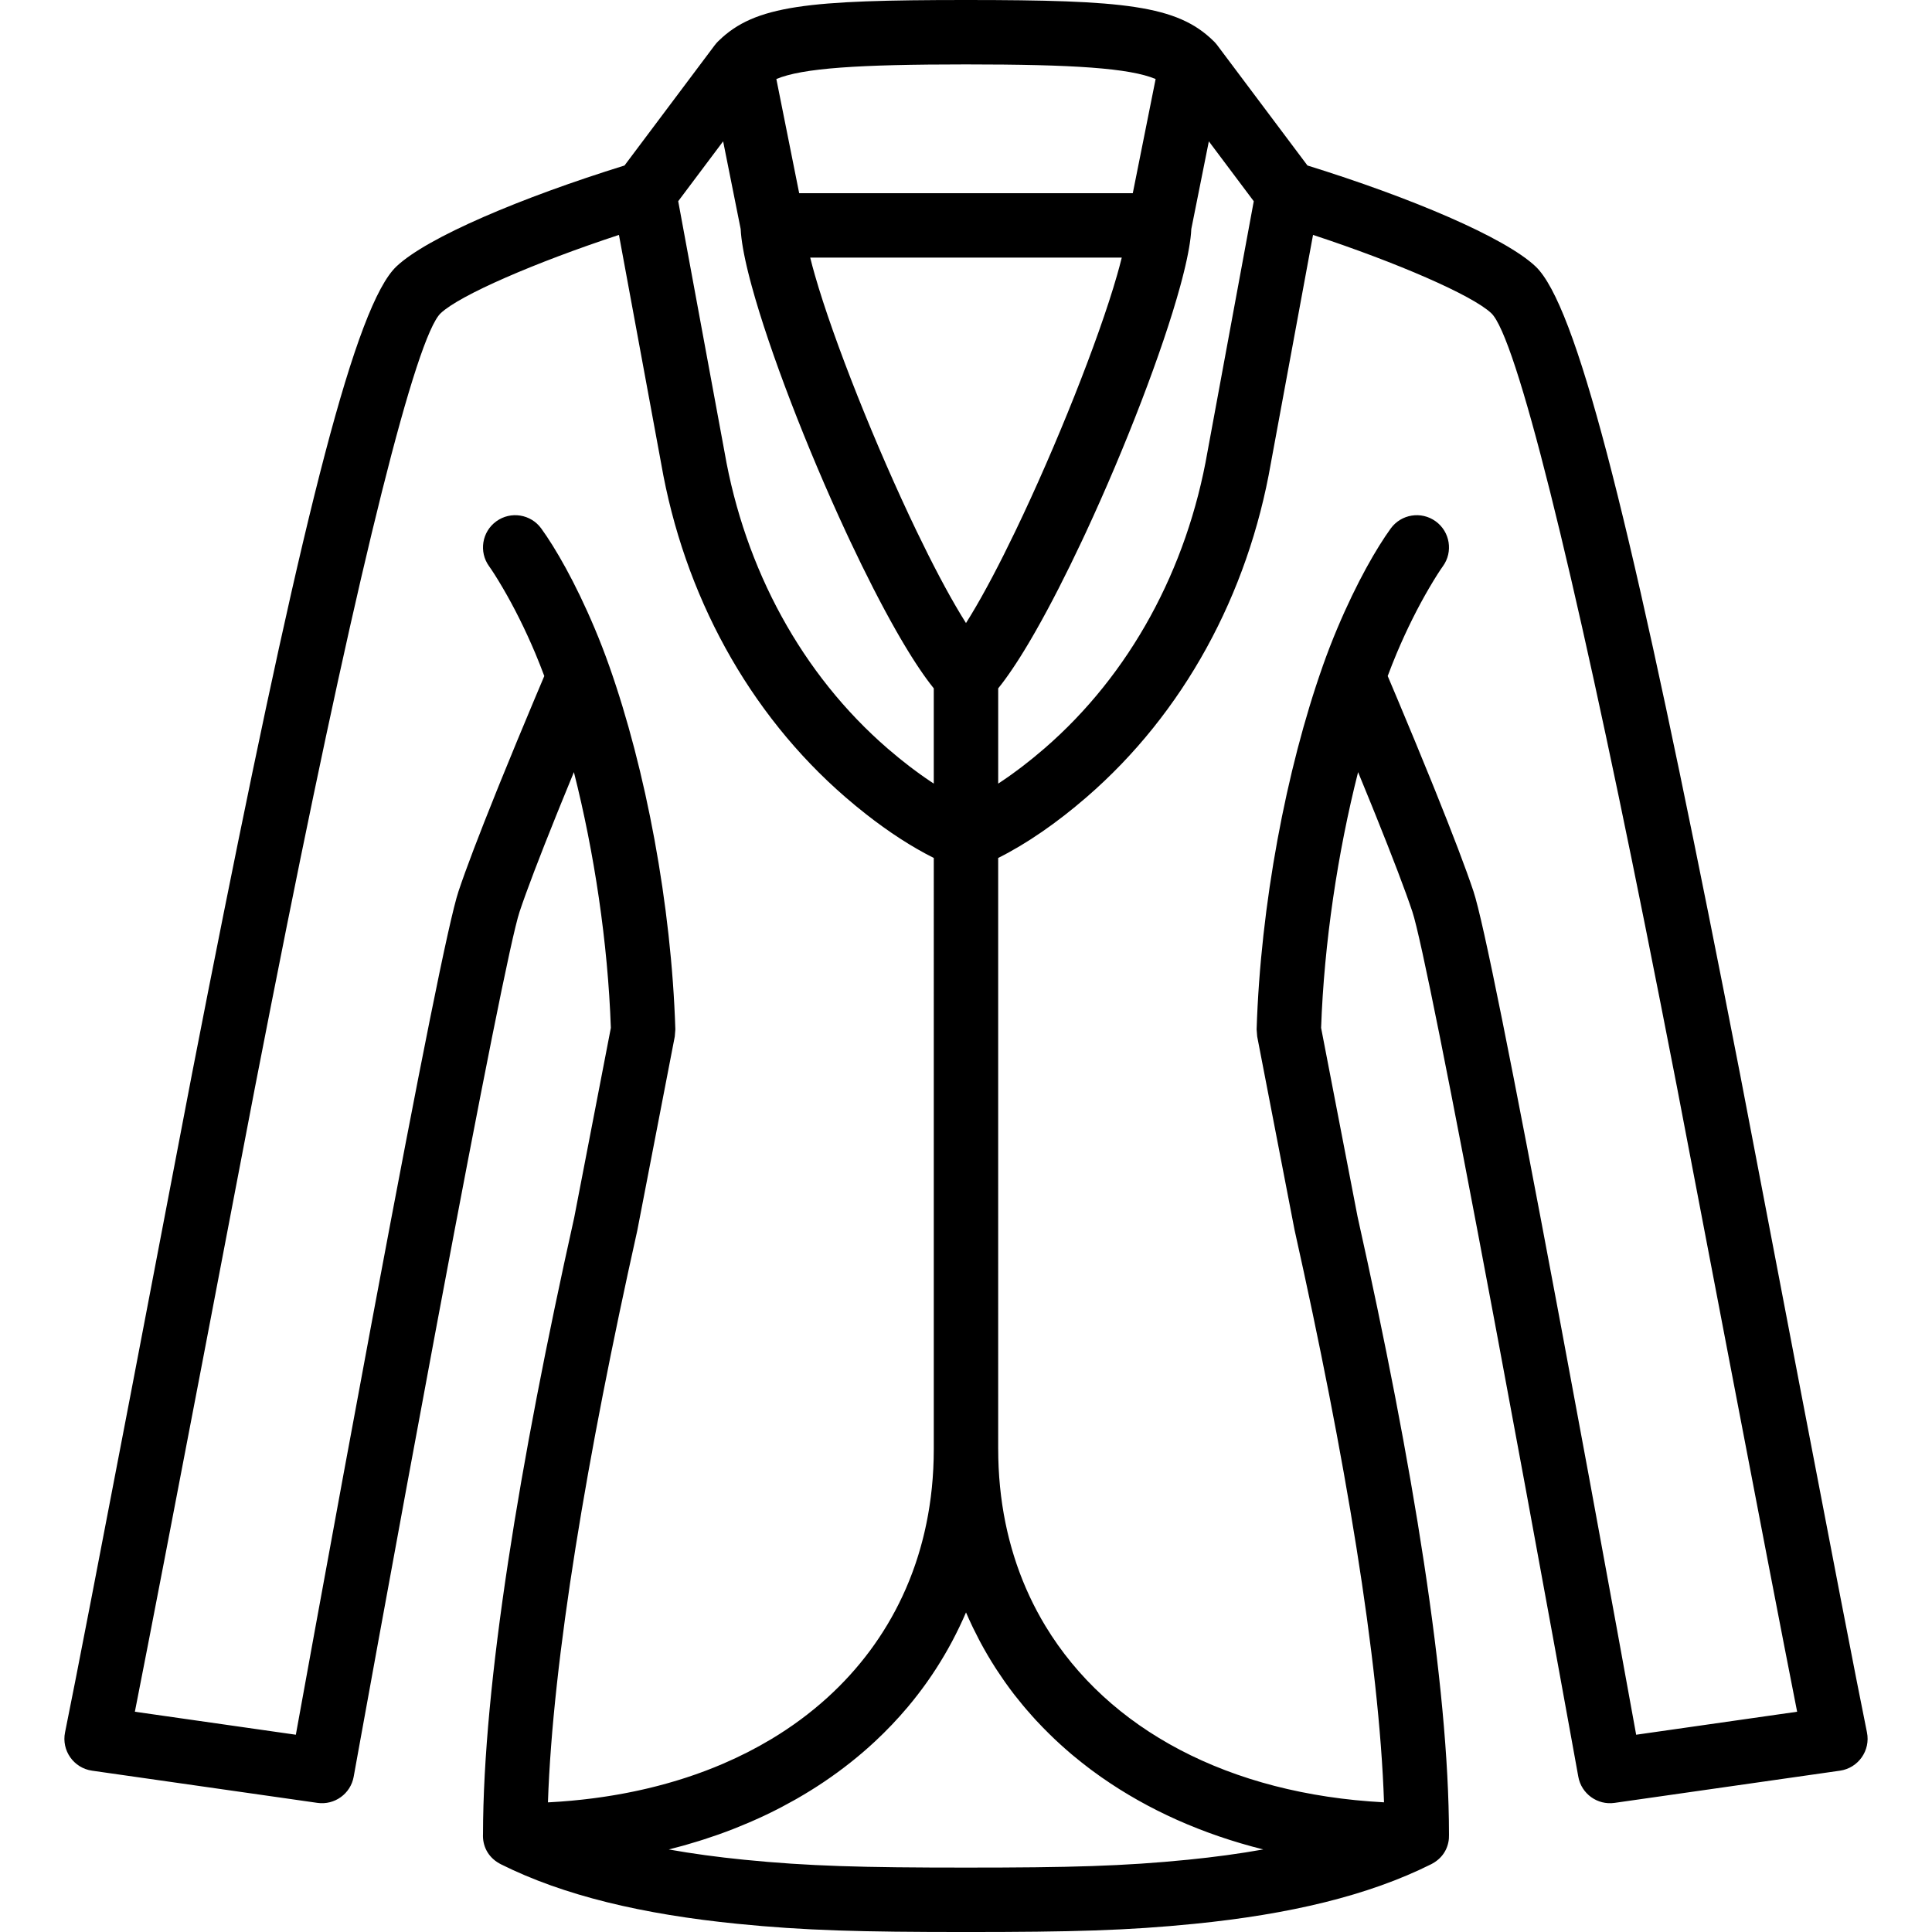 <?xml version="1.0" encoding="iso-8859-1"?>
<!-- Generator: Adobe Illustrator 19.0.0, SVG Export Plug-In . SVG Version: 6.00 Build 0)  -->
<svg xmlns="http://www.w3.org/2000/svg" xmlns:xlink="http://www.w3.org/1999/xlink" version="1.1" id="Layer_1" x="0px" y="0px" viewBox="0 0 512 512" style="enable-background:new 0 0 512 512;" xml:space="preserve">
<g transform="translate(0 -1)">
	<g>
		<path d="M494.759,460.083c-5.149-25.065-30.659-159.182-33.594-174.272c-2.973-15.289-5.771-29.48-8.461-42.891    C431.417,136.772,417.72,81.79,406.926,71.596c-8.169-7.709-33.084-18.244-60.433-26.738l-23.934-31.912    c-0.016-0.021-0.035-0.037-0.051-0.058c-0.228-0.299-0.474-0.586-0.743-0.856c-0.006-0.006-0.013-0.012-0.019-0.019    c-0.061-0.062-0.124-0.12-0.187-0.179C311.932,2.385,297.829,1,255.997,1c-41.831,0-55.935,1.385-65.561,10.835    c-0.063,0.059-0.125,0.117-0.187,0.179c-0.006,0.006-0.013,0.012-0.019,0.019c-0.27,0.27-0.515,0.557-0.743,0.856    c-0.016,0.021-0.035,0.037-0.051,0.058L165.501,44.86c-27.354,8.493-52.267,19.027-60.428,26.737    C94.28,81.79,80.583,136.772,59.296,242.92c-2.69,13.411-5.487,27.603-8.461,42.891C47.9,300.901,22.39,435.018,17.241,460.083    c-0.989,4.816,2.285,9.469,7.152,10.165l59.733,8.533c4.545,0.649,8.789-2.414,9.604-6.932c0.081-0.451,0.081-0.451,0.469-2.597    c0.532-2.938,0.532-2.938,1.331-7.345c1.435-7.911,3.039-16.727,4.773-26.221c4.954-27.124,9.956-54.249,14.691-79.562    c0.615-3.285,0.615-3.285,1.23-6.568c11.36-60.568,19.283-100.37,21.467-106.927c1.887-5.656,5.253-14.458,9.691-25.473    c0.557-1.382,0.557-1.382,1.116-2.761c1.167-2.877,2.368-5.814,3.591-8.778c5.383,21.219,9.005,45.225,9.794,67.774l-9.708,50.258    c-14.574,65.313-24.117,123.795-24.174,163.396c-0.153,2.962,1.173,6.002,4.3,7.76c0.094,0.054,0.188,0.107,0.285,0.158    c0.044,0.023,0.083,0.048,0.128,0.071c16.656,8.328,37.552,13.277,62.7,15.792c17.894,1.789,32.573,2.176,60.582,2.176    s42.688-0.386,60.582-2.176c25.148-2.515,46.045-7.464,62.701-15.792c0.033-0.016,0.061-0.035,0.093-0.052    c0.128-0.066,0.253-0.136,0.377-0.209c0.157-0.09,0.311-0.182,0.459-0.279c0.018-0.012,0.036-0.024,0.053-0.036    c2.669-1.762,3.831-4.536,3.736-7.264c-0.033-39.613-9.595-98.225-24.233-163.786l-9.658-50.015    c0.794-22.551,4.419-46.557,9.802-67.774c1.22,2.959,2.42,5.891,3.584,8.763c0.561,1.386,0.561,1.386,1.121,2.774    c4.436,11.014,7.8,19.815,9.686,25.475c2.187,6.557,10.111,46.352,21.47,106.905c0.617,3.293,0.617,3.293,1.234,6.589    c4.735,25.313,9.737,52.437,14.692,79.562c1.734,9.494,3.338,18.31,4.773,26.221c0.799,4.407,0.799,4.407,1.331,7.345    c0.388,2.146,0.388,2.146,0.469,2.597c0.815,4.518,5.059,7.581,9.604,6.932l59.733-8.533    C492.474,469.552,495.748,464.899,494.759,460.083z M297.261,69.335c-0.346,1.405-0.75,2.915-1.209,4.52    c-0.009,0.032-0.018,0.064-0.027,0.096c-4.971,17.341-16.194,45.466-26.958,67.843c-0.002,0.004-0.004,0.008-0.006,0.012    c-1.02,2.121-2.036,4.19-3.042,6.193c-0.009,0.017-0.017,0.035-0.026,0.052c-0.995,1.98-1.98,3.895-2.95,5.733    c-0.022,0.042-0.044,0.084-0.066,0.125c-0.958,1.813-1.901,3.548-2.824,5.195c-0.029,0.052-0.059,0.105-0.088,0.158    c-0.913,1.625-1.805,3.16-2.672,4.595c-0.036,0.06-0.073,0.121-0.109,0.181c-0.431,0.712-0.857,1.4-1.275,2.06    c-0.004,0.006-0.007,0.011-0.011,0.017c-0.004-0.006-0.007-0.011-0.011-0.017c-0.418-0.66-0.844-1.348-1.275-2.06    c-0.036-0.06-0.073-0.121-0.109-0.181c-0.868-1.437-1.76-2.972-2.674-4.599c-0.028-0.049-0.056-0.1-0.084-0.149    c-0.924-1.648-1.867-3.385-2.827-5.2c-0.022-0.042-0.044-0.084-0.066-0.125c-0.968-1.835-1.952-3.746-2.945-5.723    c-0.012-0.024-0.024-0.049-0.037-0.073c-1.004-2-2.018-4.065-3.037-6.181c-0.002-0.004-0.004-0.008-0.006-0.012    c-10.765-22.38-21.99-50.509-26.96-67.849c-0.008-0.027-0.015-0.054-0.023-0.081c-0.46-1.609-0.866-3.124-1.213-4.533    c-0.005-0.021-0.01-0.042-0.015-0.064h82.561C297.272,69.29,297.267,69.312,297.261,69.335z M191.638,38.455l4.647,23.237    c0.017,0.378,0.046,0.777,0.082,1.189c0.003,0.032,0.007,0.066,0.01,0.097c0.032,0.353,0.07,0.718,0.116,1.095    c0.008,0.063,0.017,0.13,0.025,0.193c0.044,0.353,0.093,0.713,0.148,1.085c0.012,0.083,0.026,0.169,0.039,0.252    c0.056,0.362,0.115,0.731,0.181,1.111c0.016,0.094,0.034,0.191,0.051,0.287c0.067,0.378,0.138,0.763,0.215,1.157    c0.02,0.104,0.041,0.209,0.062,0.314c0.079,0.397,0.161,0.8,0.249,1.212c0.023,0.106,0.046,0.214,0.069,0.321    c0.091,0.421,0.187,0.849,0.287,1.285c0.024,0.106,0.049,0.212,0.074,0.318c0.105,0.452,0.216,0.913,0.331,1.381    c0.023,0.092,0.045,0.184,0.068,0.277c0.121,0.49,0.248,0.989,0.379,1.496c0.021,0.079,0.041,0.158,0.061,0.237    c0.142,0.543,0.289,1.096,0.442,1.657c0.011,0.041,0.022,0.081,0.033,0.122c4.744,17.374,14.603,42.89,24.981,65.237    c0.003,0.005,0.005,0.011,0.008,0.017c0.37,0.796,0.74,1.587,1.11,2.374c0,0.001,0,0.001,0.001,0.002    c4.083,8.671,8.219,16.789,12.133,23.673c0.031,0.054,0.061,0.107,0.092,0.161c0.316,0.556,0.631,1.103,0.945,1.642    c0.051,0.088,0.102,0.174,0.152,0.261c0.293,0.502,0.584,0.997,0.874,1.483c0.064,0.107,0.127,0.213,0.191,0.319    c0.276,0.462,0.551,0.917,0.824,1.364c0.071,0.117,0.142,0.232,0.213,0.348c0.265,0.431,0.528,0.855,0.79,1.271    c0.075,0.12,0.15,0.239,0.225,0.357c0.258,0.407,0.513,0.806,0.768,1.199c0.075,0.116,0.15,0.232,0.225,0.346    c0.254,0.389,0.505,0.768,0.755,1.142c0.073,0.108,0.145,0.218,0.218,0.325c0.251,0.371,0.499,0.732,0.746,1.087    c0.07,0.1,0.14,0.203,0.209,0.302c0.254,0.362,0.505,0.712,0.754,1.057c0.058,0.08,0.117,0.164,0.175,0.243    c0.267,0.366,0.531,0.719,0.793,1.063c0.038,0.05,0.078,0.104,0.116,0.154c0.323,0.422,0.643,0.832,0.958,1.22v25.239    c-0.248-0.162-0.495-0.324-0.744-0.491c-0.522-0.349-1.047-0.706-1.574-1.073c-0.417-0.291-0.836-0.585-1.256-0.886    c-0.561-0.403-1.126-0.82-1.691-1.243c-0.386-0.288-0.771-0.574-1.159-0.871c-0.673-0.517-1.349-1.052-2.026-1.595    c-0.28-0.225-0.559-0.441-0.84-0.669c-0.979-0.799-1.962-1.621-2.946-2.472c-22.656-19.599-37.825-47.484-43.221-78.589    l-6.444-34.885l-5.827-31.566L191.638,38.455z M320.005,120.683c-5.412,31.196-20.581,59.081-43.237,78.68    c-0.979,0.847-1.957,1.664-2.932,2.46c-0.289,0.236-0.576,0.458-0.865,0.69c-0.682,0.547-1.363,1.087-2.042,1.608    c-0.351,0.269-0.7,0.527-1.049,0.789c-0.616,0.461-1.23,0.915-1.841,1.353c-0.366,0.262-0.73,0.519-1.094,0.773    c-0.596,0.416-1.189,0.82-1.779,1.213c-0.212,0.141-0.423,0.28-0.634,0.418v-25.241c0.314-0.388,0.634-0.798,0.958-1.22    c0.038-0.05,0.077-0.103,0.116-0.154c0.262-0.344,0.526-0.697,0.793-1.063c0.058-0.079,0.117-0.163,0.175-0.243    c0.249-0.344,0.5-0.695,0.754-1.057c0.069-0.099,0.14-0.201,0.209-0.302c0.247-0.355,0.495-0.716,0.746-1.087    c0.072-0.107,0.145-0.217,0.218-0.325c0.25-0.373,0.502-0.753,0.755-1.142c0.075-0.114,0.15-0.231,0.225-0.346    c0.254-0.393,0.51-0.792,0.768-1.199c0.075-0.118,0.15-0.238,0.225-0.357c0.262-0.417,0.525-0.84,0.79-1.271    c0.071-0.116,0.142-0.231,0.213-0.348c0.273-0.447,0.548-0.902,0.824-1.364c0.064-0.106,0.127-0.212,0.191-0.319    c0.29-0.487,0.581-0.982,0.874-1.483c0.051-0.087,0.102-0.173,0.152-0.261c0.313-0.539,0.628-1.087,0.945-1.642    c0.031-0.054,0.061-0.107,0.092-0.161c3.914-6.885,8.05-15.002,12.133-23.673c0,0,0-0.001,0.001-0.002    c0.371-0.787,0.741-1.578,1.11-2.374c0.003-0.005,0.005-0.011,0.008-0.017c10.378-22.347,20.237-47.863,24.981-65.237    c0.011-0.041,0.022-0.081,0.033-0.122c0.153-0.561,0.3-1.113,0.442-1.657c0.021-0.08,0.041-0.158,0.061-0.237    c0.131-0.506,0.258-1.005,0.379-1.496c0.023-0.093,0.045-0.185,0.068-0.277c0.115-0.468,0.225-0.928,0.331-1.381    c0.025-0.107,0.049-0.212,0.074-0.318c0.1-0.436,0.196-0.864,0.287-1.285c0.023-0.107,0.047-0.215,0.069-0.321    c0.088-0.412,0.171-0.816,0.249-1.212c0.021-0.105,0.042-0.21,0.062-0.314c0.077-0.394,0.148-0.779,0.215-1.157    c0.017-0.096,0.035-0.193,0.051-0.287c0.066-0.38,0.125-0.749,0.181-1.111c0.013-0.084,0.027-0.17,0.039-0.252    c0.055-0.372,0.104-0.733,0.148-1.085c0.008-0.064,0.018-0.13,0.025-0.193c0.046-0.377,0.084-0.742,0.116-1.095    c0.003-0.032,0.007-0.066,0.01-0.097c0.036-0.412,0.065-0.811,0.082-1.189l4.647-23.237l11.905,15.873L320.005,120.683z     M255.997,18.067c28.505,0,43.332,0.976,50.256,3.873l-6.052,30.26h-88.409l-6.052-30.26    C212.665,19.042,227.493,18.067,255.997,18.067z M168.883,327.125l9.94-51.44l0.151-1.887    c-1.04-32.996-7.837-68.881-17.507-96.261c-0.001-0.003-0.002-0.005-0.003-0.007c-1.205-3.414-2.494-6.74-3.856-9.973    c-5.226-12.407-10.502-21.44-14.164-26.496c-2.764-3.817-8.099-4.671-11.916-1.907c-3.817,2.764-4.671,8.099-1.907,11.916    c0.667,0.921,1.96,2.889,3.672,5.82c2.916,4.992,5.846,10.784,8.587,17.291c0.821,1.95,1.602,3.951,2.362,5.976    c-0.824,1.942-1.727,4.079-2.697,6.388c-3.02,7.187-6.04,14.478-8.861,21.435c-0.566,1.396-0.566,1.396-1.13,2.797    c-4.56,11.318-8.024,20.375-10.052,26.454c-2.579,7.745-10.302,46.538-22.05,109.178c-0.616,3.286-0.616,3.286-1.232,6.576    c-4.739,25.34-9.745,52.487-14.704,79.633c-1.735,9.501-3.341,18.323-4.777,26.241c-0.132,0.731-0.243,1.34-0.338,1.862    l-42.66-6.094c7.662-38.746,29.187-151.883,31.847-165.56c2.967-15.258,5.759-29.417,8.441-42.794    c19.285-96.16,34.213-156.085,40.763-162.271c5.067-4.787,25.003-13.427,47.234-20.751l4.703,25.462l6.473,35.066    c6.035,34.795,23.143,66.238,48.853,88.488c1.796,1.552,3.595,3.035,5.392,4.446c6.085,4.78,12.156,8.726,18.015,11.655V385    c0,1.764-0.044,3.51-0.131,5.236c-0.002,0.04-0.005,0.079-0.007,0.119c-0.041,0.803-0.092,1.602-0.152,2.397    c-0.013,0.167-0.029,0.332-0.042,0.498c-0.054,0.665-0.111,1.329-0.177,1.988c-0.024,0.239-0.053,0.477-0.079,0.715    c-0.063,0.58-0.128,1.16-0.201,1.736c-0.037,0.292-0.079,0.582-0.119,0.873c-0.07,0.516-0.142,1.031-0.22,1.543    c-0.051,0.332-0.106,0.662-0.161,0.992c-0.076,0.466-0.154,0.932-0.237,1.394c-0.065,0.361-0.134,0.72-0.203,1.079    c-0.081,0.424-0.164,0.849-0.251,1.27c-0.08,0.389-0.165,0.776-0.25,1.162c-0.085,0.385-0.171,0.77-0.26,1.153    c-0.097,0.413-0.197,0.823-0.299,1.233c-0.087,0.349-0.175,0.696-0.266,1.043c-0.114,0.436-0.232,0.87-0.352,1.303    c-0.087,0.313-0.176,0.626-0.266,0.937c-0.133,0.458-0.269,0.915-0.409,1.369c-0.085,0.277-0.172,0.553-0.26,0.828    c-0.154,0.482-0.311,0.964-0.472,1.442c-0.081,0.238-0.163,0.476-0.246,0.713c-0.177,0.508-0.357,1.015-0.543,1.518    c-0.073,0.197-0.148,0.392-0.222,0.588c-0.203,0.538-0.409,1.074-0.623,1.606c-0.06,0.149-0.122,0.298-0.183,0.447    c-0.234,0.573-0.471,1.145-0.717,1.711c-0.04,0.093-0.083,0.186-0.123,0.279c-0.27,0.617-0.545,1.232-0.83,1.84    c-0.01,0.022-0.021,0.044-0.032,0.067c-4.768,10.19-11.477,19.192-19.859,26.803c-0.005,0.005-0.01,0.009-0.016,0.014    c-0.549,0.499-1.106,0.991-1.67,1.477c-0.017,0.015-0.034,0.03-0.051,0.044c-0.554,0.477-1.114,0.949-1.682,1.414    c-0.029,0.024-0.058,0.047-0.087,0.071c-0.559,0.458-1.125,0.91-1.697,1.357c-0.037,0.029-0.075,0.058-0.112,0.087    c-0.567,0.441-1.141,0.877-1.721,1.307c-0.043,0.032-0.087,0.064-0.13,0.095c-0.577,0.426-1.16,0.847-1.75,1.262    c-0.046,0.033-0.093,0.065-0.139,0.097c-0.59,0.414-1.186,0.822-1.788,1.225c-0.044,0.03-0.09,0.059-0.134,0.089    c-0.606,0.404-1.218,0.802-1.836,1.194c-0.039,0.025-0.079,0.049-0.119,0.074c-0.627,0.396-1.259,0.787-1.898,1.171    c-0.022,0.013-0.045,0.026-0.067,0.039c-4.011,2.407-8.264,4.578-12.74,6.499c-0.021,0.009-0.042,0.019-0.064,0.028    c-0.528,0.226-1.063,0.445-1.598,0.664c-0.251,0.103-0.499,0.209-0.752,0.311c-0.45,0.181-0.905,0.355-1.359,0.531    c-0.345,0.133-0.687,0.269-1.034,0.4c-0.408,0.154-0.82,0.301-1.231,0.451c-0.4,0.145-0.798,0.292-1.201,0.434    c-0.383,0.135-0.769,0.264-1.155,0.395c-0.439,0.149-0.876,0.299-1.319,0.444c-0.365,0.12-0.733,0.235-1.101,0.351    c-0.469,0.149-0.938,0.298-1.411,0.441c-0.351,0.107-0.706,0.21-1.06,0.314c-0.497,0.146-0.994,0.292-1.495,0.433    c-0.339,0.095-0.681,0.188-1.022,0.281c-0.521,0.142-1.043,0.282-1.568,0.418c-0.332,0.086-0.665,0.169-0.999,0.253    c-0.541,0.135-1.084,0.269-1.629,0.398c-0.325,0.077-0.65,0.152-0.977,0.227c-0.561,0.128-1.124,0.254-1.69,0.376    c-0.319,0.069-0.639,0.136-0.96,0.203c-0.579,0.12-1.161,0.237-1.745,0.351c-0.312,0.061-0.625,0.121-0.939,0.18    c-0.598,0.112-1.198,0.22-1.801,0.325c-0.308,0.054-0.617,0.107-0.926,0.159c-0.614,0.103-1.231,0.201-1.85,0.296    c-0.303,0.047-0.606,0.094-0.91,0.139c-0.632,0.093-1.267,0.181-1.904,0.267c-0.298,0.04-0.595,0.081-0.894,0.119    c-0.648,0.083-1.299,0.16-1.952,0.235c-0.294,0.034-0.586,0.069-0.881,0.101c-0.666,0.073-1.337,0.139-2.008,0.203    c-0.287,0.027-0.572,0.057-0.86,0.083c-0.681,0.061-1.366,0.116-2.052,0.169c-0.284,0.022-0.567,0.046-0.853,0.067    c-0.702,0.05-1.408,0.093-2.115,0.134c-0.273,0.016-0.544,0.035-0.817,0.049c-0.096,0.005-0.193,0.008-0.289,0.013    C146.489,440.841,155.548,386.899,168.883,327.125z M314.882,493.842c-17.154,1.715-31.427,2.091-58.884,2.091    s-41.731-0.376-58.884-2.091c-7.015-0.701-13.644-1.601-19.878-2.714c1.288-0.322,2.563-0.663,3.83-1.015    c0.359-0.1,0.712-0.206,1.069-0.309c1.042-0.299,2.077-0.607,3.104-0.927c0.413-0.129,0.824-0.258,1.234-0.39    c1.124-0.361,2.238-0.735,3.343-1.121c0.218-0.076,0.44-0.148,0.657-0.226c1.338-0.475,2.659-0.971,3.968-1.483    c0.255-0.1,0.506-0.204,0.761-0.305c1.076-0.429,2.143-0.869,3.199-1.323c0.3-0.129,0.6-0.257,0.898-0.388    c1.221-0.535,2.431-1.082,3.624-1.65c0.04-0.019,0.081-0.037,0.121-0.056c1.302-0.621,2.586-1.264,3.854-1.923    c0.145-0.076,0.288-0.154,0.433-0.23c1.109-0.582,2.203-1.18,3.286-1.792c0.187-0.106,0.374-0.211,0.56-0.317    c2.458-1.406,4.846-2.887,7.16-4.442c0.056-0.038,0.111-0.077,0.168-0.115c1.107-0.747,2.196-1.513,3.27-2.294    c0.096-0.07,0.192-0.139,0.287-0.209c2.282-1.671,4.485-3.417,6.606-5.237c0.004-0.003,0.007-0.006,0.011-0.009    c1.054-0.904,2.085-1.828,3.098-2.768c0.039-0.036,0.078-0.072,0.117-0.108c3.079-2.868,5.966-5.901,8.651-9.091    c0.019-0.023,0.038-0.045,0.057-0.067c1.793-2.135,3.496-4.34,5.104-6.614c0.009-0.013,0.018-0.026,0.027-0.038    c0.783-1.109,1.543-2.234,2.281-3.375c0.03-0.046,0.06-0.092,0.09-0.138c1.489-2.31,2.885-4.686,4.185-7.124    c0.044-0.082,0.086-0.166,0.13-0.248c0.595-1.124,1.169-2.262,1.723-3.413c0.055-0.115,0.112-0.228,0.166-0.343    c0.586-1.231,1.158-2.471,1.696-3.731c0.524,1.226,1.08,2.433,1.649,3.631c0.098,0.207,0.2,0.411,0.299,0.617    c0.487,1.007,0.99,2.003,1.509,2.989c0.114,0.216,0.225,0.433,0.34,0.648c1.23,2.298,2.547,4.539,3.946,6.723    c0.17,0.265,0.343,0.526,0.515,0.789c0.543,0.83,1.099,1.651,1.666,2.464c0.195,0.279,0.387,0.559,0.584,0.836    c0.729,1.023,1.472,2.035,2.239,3.03c0.089,0.116,0.183,0.228,0.273,0.343c0.672,0.863,1.359,1.715,2.06,2.556    c0.297,0.357,0.6,0.71,0.902,1.063c0.518,0.605,1.043,1.204,1.575,1.797c0.337,0.376,0.672,0.752,1.014,1.123    c0.624,0.675,1.26,1.341,1.904,2c0.534,0.549,1.079,1.089,1.626,1.627c0.487,0.478,0.975,0.956,1.472,1.426    c0.489,0.462,0.985,0.916,1.483,1.369c0.398,0.361,0.799,0.719,1.202,1.075c0.549,0.484,1.098,0.967,1.658,1.441    c0.245,0.207,0.496,0.407,0.742,0.612c1.268,1.054,2.564,2.081,3.888,3.084c0.205,0.155,0.407,0.313,0.614,0.467    c0.728,0.543,1.466,1.076,2.21,1.604c0.202,0.143,0.405,0.285,0.608,0.427c12.268,8.578,26.687,15.05,42.797,19.073    C328.539,492.239,321.904,493.14,314.882,493.842z M433.599,460.723c-0.095-0.522-0.205-1.132-0.338-1.862    c-1.436-7.918-3.042-16.74-4.777-26.241c-4.958-27.146-9.965-54.293-14.705-79.633c-0.618-3.3-0.618-3.3-1.236-6.598    c-11.748-62.631-19.471-101.414-22.053-109.155c-2.025-6.078-5.487-15.136-10.046-26.455c-0.567-1.407-0.567-1.407-1.136-2.81    c-2.82-6.955-5.838-14.244-8.856-21.427c-0.971-2.31-1.873-4.448-2.697-6.39c0.76-2.022,1.539-4.021,2.36-5.969    c2.741-6.507,5.671-12.299,8.587-17.291c1.712-2.931,3.004-4.899,3.672-5.82c2.764-3.817,1.911-9.152-1.907-11.916    c-3.817-2.764-9.152-1.911-11.916,1.907c-3.661,5.056-8.938,14.089-14.164,26.496c-1.363,3.236-2.653,6.564-3.859,9.981    c-0.012,0.035-0.02,0.071-0.032,0.107c-9.648,27.36-16.432,63.194-17.479,96.151l0.151,1.889l9.89,51.2    c13.377,59.928,22.45,113.932,23.721,151.749c-41.074-2.152-73.142-19.309-89.743-46.751c-0.172-0.285-0.338-0.575-0.507-0.863    c-0.214-0.363-0.429-0.724-0.637-1.09c-0.212-0.373-0.416-0.751-0.622-1.127c-0.157-0.287-0.317-0.571-0.471-0.86    c-0.22-0.414-0.433-0.832-0.647-1.25c-0.131-0.257-0.265-0.512-0.394-0.771c-0.22-0.441-0.432-0.886-0.644-1.331    c-0.115-0.241-0.231-0.48-0.344-0.722c-0.213-0.459-0.42-0.923-0.625-1.387c-0.104-0.234-0.209-0.467-0.311-0.702    c-0.204-0.473-0.402-0.949-0.598-1.427c-0.095-0.231-0.191-0.461-0.284-0.693c-0.195-0.486-0.383-0.977-0.569-1.468    c-0.086-0.228-0.173-0.456-0.258-0.685c-0.183-0.496-0.36-0.995-0.535-1.495c-0.08-0.23-0.161-0.461-0.239-0.692    c-0.171-0.504-0.336-1.012-0.498-1.521c-0.074-0.231-0.147-0.462-0.218-0.695c-0.159-0.514-0.313-1.032-0.463-1.551    c-0.067-0.231-0.133-0.463-0.198-0.696c-0.146-0.523-0.289-1.048-0.426-1.576c-0.061-0.234-0.12-0.469-0.18-0.705    c-0.133-0.53-0.263-1.062-0.387-1.597c-0.055-0.237-0.108-0.475-0.161-0.712c-0.12-0.538-0.237-1.077-0.348-1.619    c-0.049-0.239-0.095-0.479-0.142-0.718c-0.107-0.547-0.212-1.095-0.31-1.646c-0.042-0.236-0.08-0.473-0.12-0.709    c-0.095-0.56-0.188-1.122-0.273-1.687c-0.035-0.229-0.065-0.46-0.098-0.69c-0.082-0.576-0.163-1.152-0.235-1.732    c-0.027-0.22-0.051-0.442-0.077-0.663c-0.07-0.595-0.138-1.19-0.198-1.79c-0.02-0.198-0.035-0.399-0.053-0.598    c-0.058-0.627-0.114-1.255-0.161-1.887c-0.011-0.148-0.018-0.298-0.028-0.446c-0.047-0.686-0.092-1.374-0.125-2.067    c-0.001-0.024-0.002-0.048-0.003-0.072c-0.078-1.631-0.117-3.278-0.117-4.943h-0.003V228.371    c7.589-3.794,15.532-9.292,23.403-16.1c25.715-22.245,42.818-53.685,48.871-88.579l11.165-60.439    c22.229,7.325,42.167,15.965,47.241,20.753c6.548,6.184,21.476,66.11,40.761,162.269c2.683,13.377,5.474,27.536,8.442,42.794    c2.66,13.676,24.185,126.813,31.847,165.56L433.599,460.723z"/>
	</g>
</g>
<g>
</g>
<g>
</g>
<g>
</g>
<g>
</g>
<g>
</g>
<g>
</g>
<g>
</g>
<g>
</g>
<g>
</g>
<g>
</g>
<g>
</g>
<g>
</g>
<g>
</g>
<g>
</g>
<g>
</g>
</svg>
